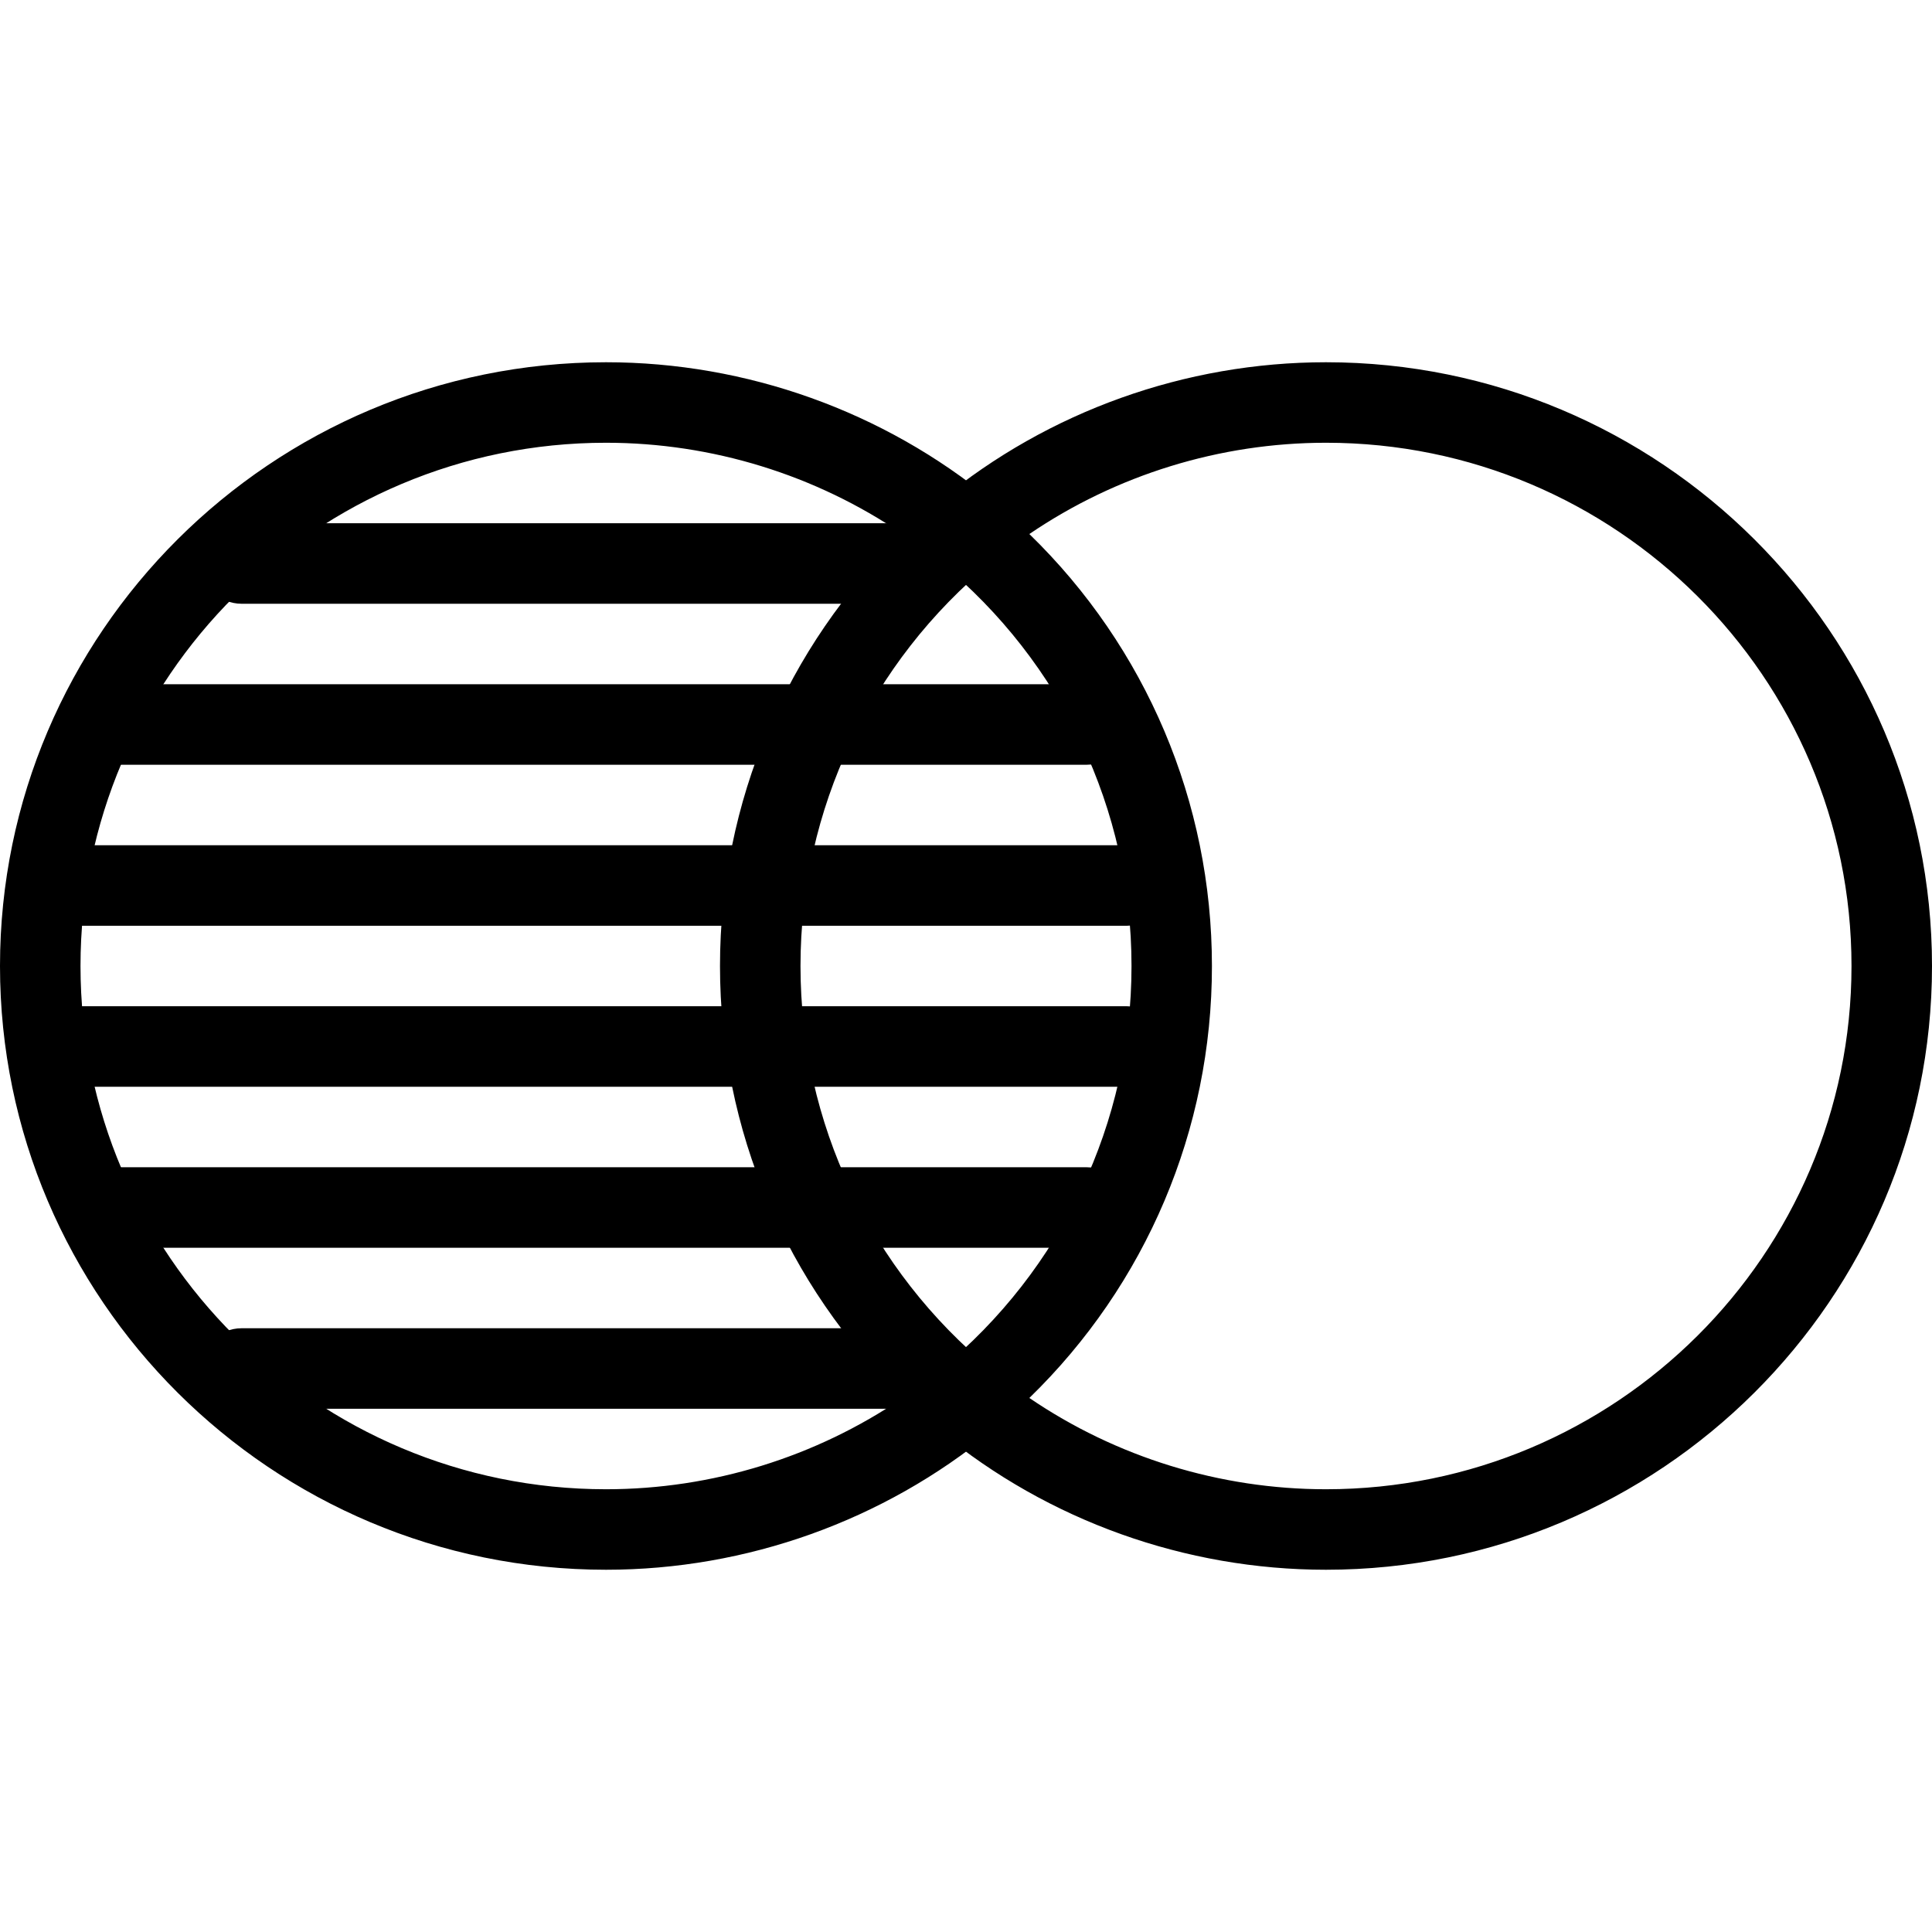 <?xml version="1.0" encoding="iso-8859-1"?>
<!-- Generator: Adobe Illustrator 18.0.0, SVG Export Plug-In . SVG Version: 6.00 Build 0)  -->
<!DOCTYPE svg PUBLIC "-//W3C//DTD SVG 1.1//EN" "http://www.w3.org/Graphics/SVG/1.1/DTD/svg11.dtd">
<svg version="1.1" id="Layer_1" xmlns="http://www.w3.org/2000/svg" xmlns:xlink="http://www.w3.org/1999/xlink" x="0px" y="0px"
	 viewBox="0 0 24 24" style="enable-background:new 0 0 24 24;" xml:space="preserve">
<g>
	<g>
		<path d="M7.528,19.5C3.377,19.5,0,16.136,0,12s3.377-7.5,7.528-7.5c1.746,0,3.447,0.609,4.79,1.714
			C12.433,6.309,12.5,6.451,12.5,6.6s-0.067,0.291-0.182,0.386C10.81,8.228,9.944,10.055,9.944,12c0,1.946,0.865,3.773,2.374,5.014
			C12.433,17.109,12.5,17.25,12.5,17.4s-0.067,0.291-0.182,0.386C10.975,18.891,9.274,19.5,7.528,19.5z M7.528,5.5
			C3.928,5.5,1,8.416,1,12s2.928,6.5,6.528,6.5c1.318,0,2.605-0.399,3.685-1.134C9.764,15.958,8.944,14.035,8.944,12
			c0-2.035,0.819-3.958,2.268-5.366C10.133,5.899,8.845,5.5,7.528,5.5z"/>
		<path d="M16.472,19.5c-1.747,0-3.448-0.609-4.79-1.714C11.567,17.691,11.5,17.549,11.5,17.4s0.067-0.291,0.182-0.386
			c1.508-1.241,2.374-3.068,2.374-5.014c0-1.945-0.865-3.772-2.374-5.014C11.567,6.891,11.5,6.75,11.5,6.6s0.067-0.291,0.182-0.386
			c1.343-1.105,3.044-1.714,4.79-1.714C20.623,4.5,24,7.864,24,12S20.623,19.5,16.472,19.5z M12.787,17.366
			c1.079,0.735,2.367,1.134,3.685,1.134c3.6,0,6.528-2.916,6.528-6.5s-2.928-6.5-6.528-6.5c-1.318,0-2.605,0.399-3.685,1.134
			c1.449,1.408,2.268,3.331,2.268,5.366C15.056,14.035,14.236,15.958,12.787,17.366z"/>
	</g>
	<path d="M13.5,9.5h-12C1.224,9.5,1,9.276,1,9s0.224-0.5,0.5-0.5h12C13.776,8.5,14,8.724,14,9S13.776,9.5,13.5,9.5z"/>
	<path d="M14,11.5H1c-0.276,0-0.5-0.224-0.5-0.5s0.224-0.5,0.5-0.5h13c0.276,0,0.5,0.224,0.5,0.5S14.276,11.5,14,11.5z"/>
	<path d="M14,13.5H1c-0.276,0-0.5-0.224-0.5-0.5s0.224-0.5,0.5-0.5h13c0.276,0,0.5,0.224,0.5,0.5S14.276,13.5,14,13.5z"/>
	<path d="M13.5,15.5h-12C1.224,15.5,1,15.276,1,15s0.224-0.5,0.5-0.5h12c0.276,0,0.5,0.224,0.5,0.5S13.776,15.5,13.5,15.5z"/>
	<path d="M11,7.5H3C2.724,7.5,2.5,7.276,2.5,7S2.724,6.5,3,6.5h8c0.276,0,0.5,0.224,0.5,0.5S11.276,7.5,11,7.5z"/>
	<path d="M11.5,17.5H3c-0.276,0-0.5-0.224-0.5-0.5s0.224-0.5,0.5-0.5h8.5c0.276,0,0.5,0.224,0.5,0.5S11.776,17.5,11.5,17.5z"/>
</g>
<g>
</g>
<g>
</g>
<g>
</g>
<g>
</g>
<g>
</g>
<g>
</g>
<g>
</g>
<g>
</g>
<g>
</g>
<g>
</g>
<g>
</g>
<g>
</g>
<g>
</g>
<g>
</g>
<g>
</g>
</svg>

